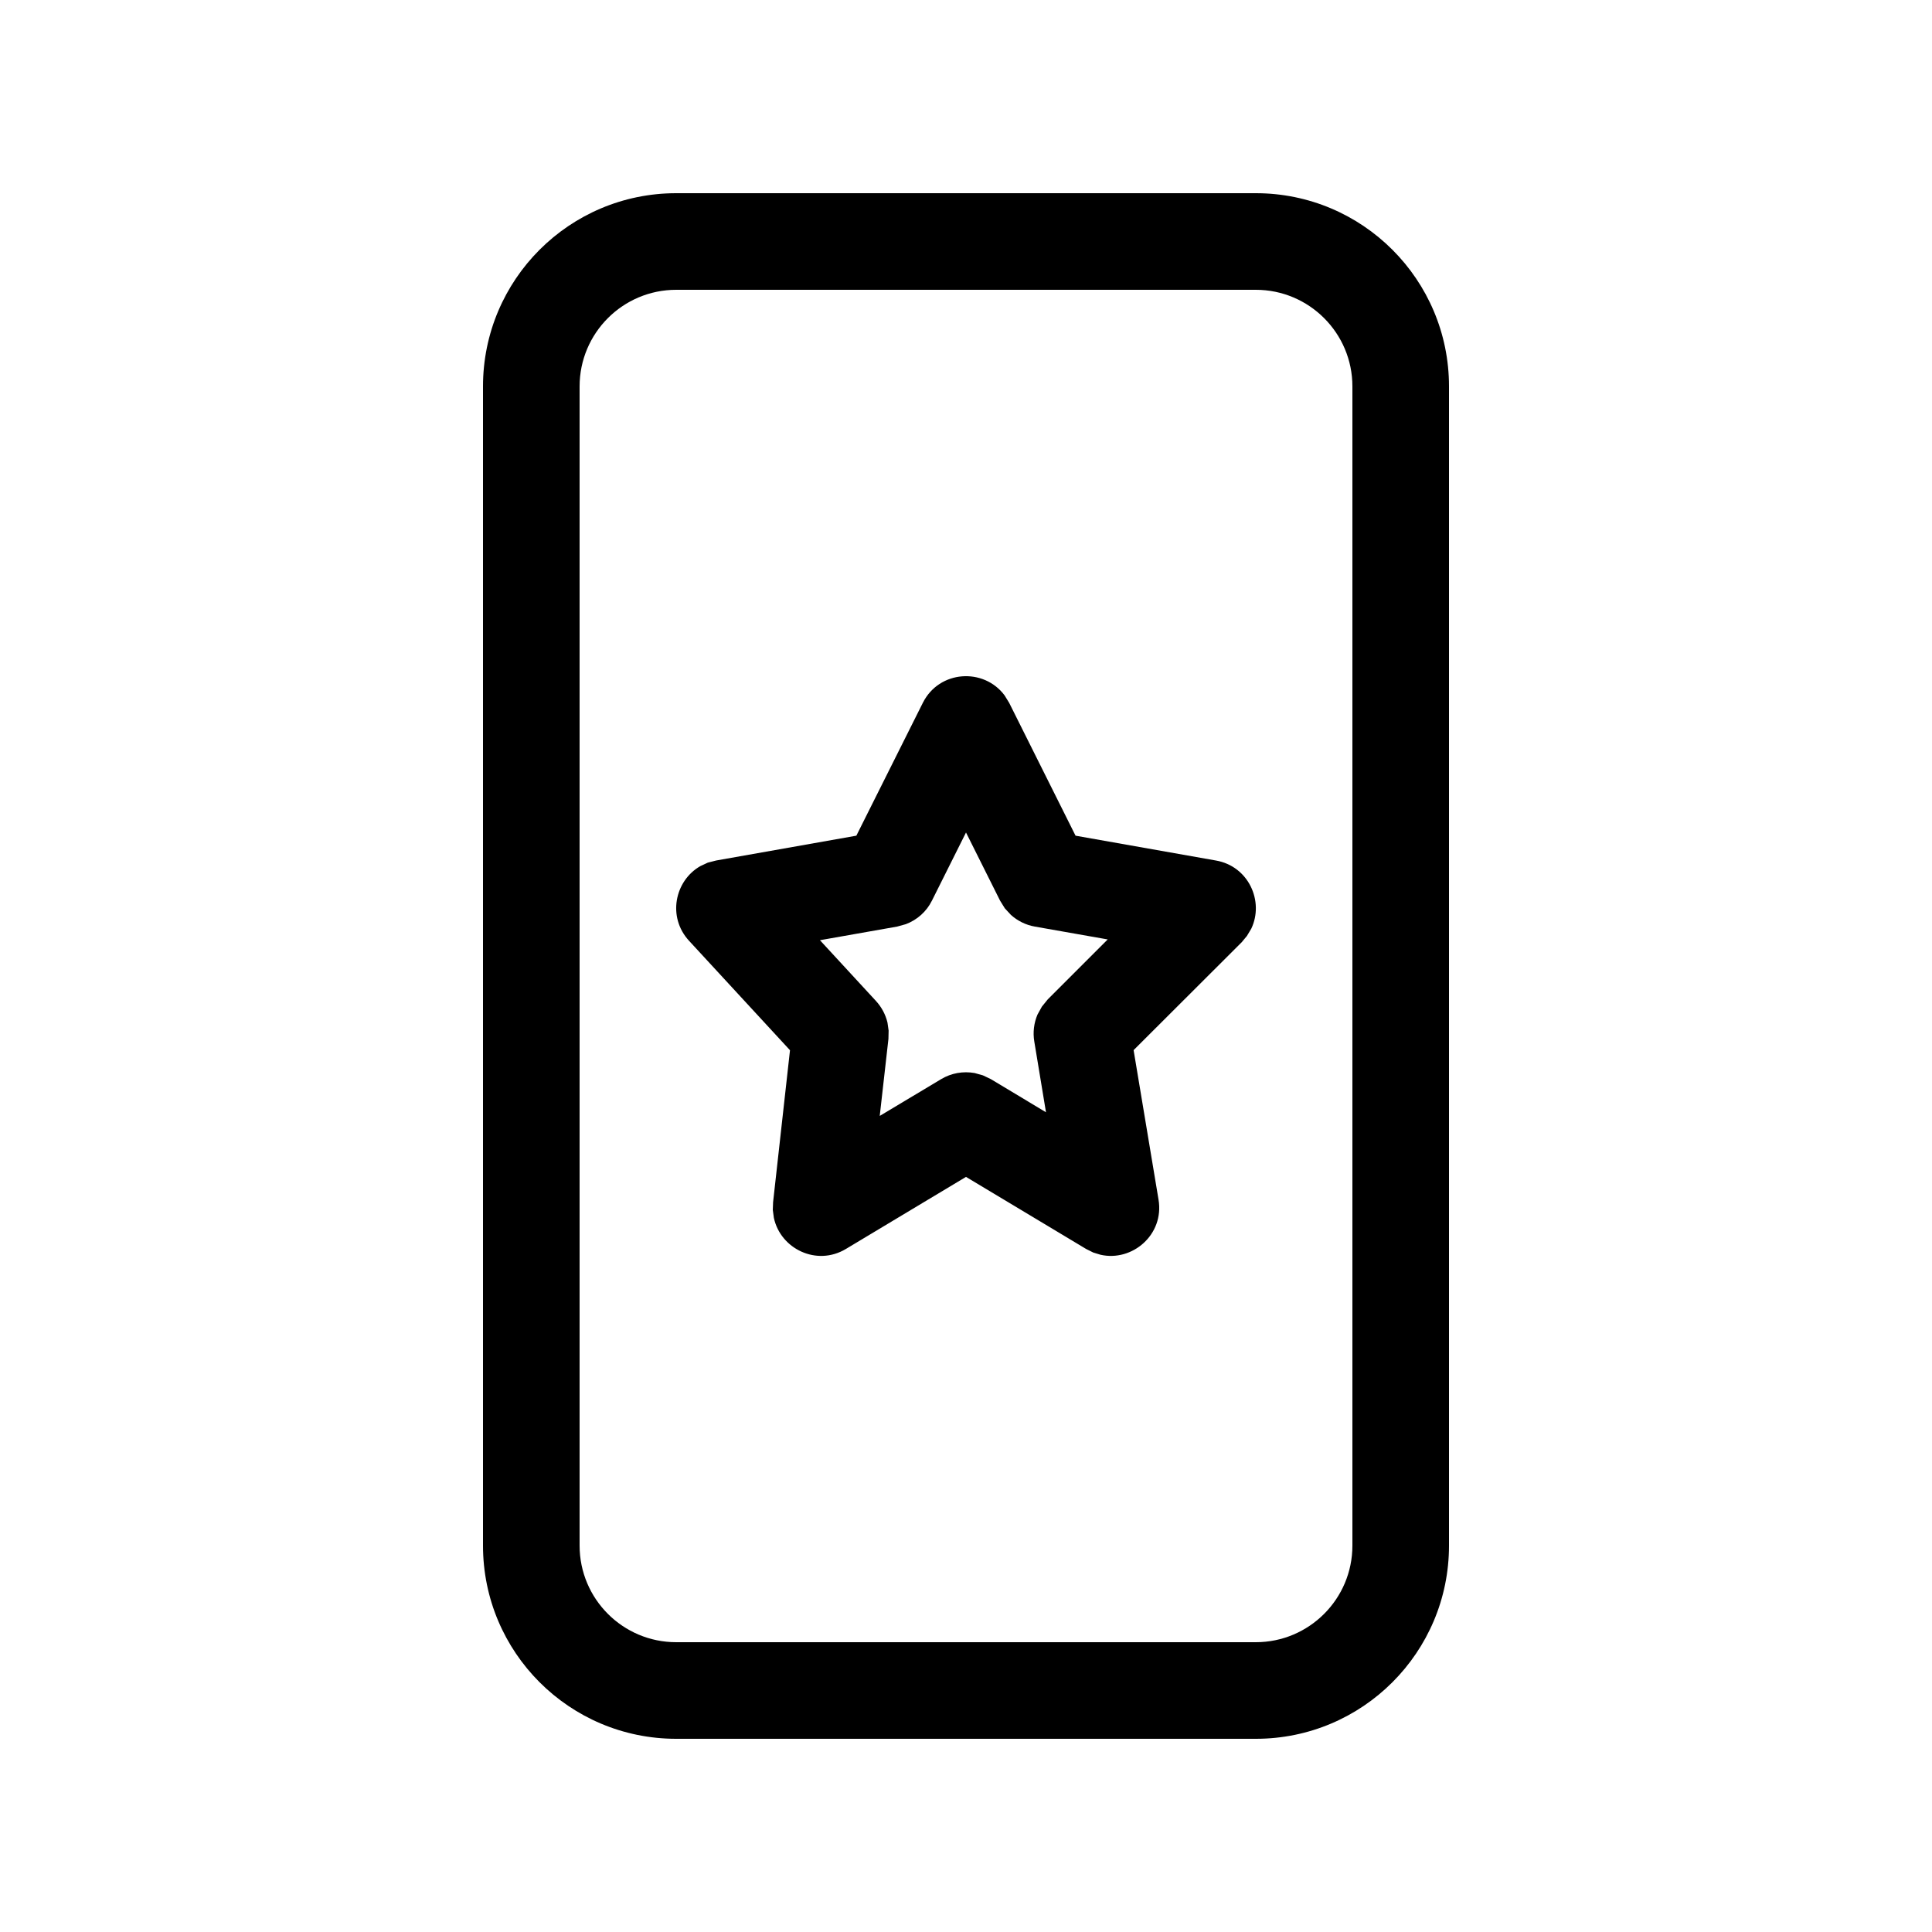 <?xml version="1.0" encoding="UTF-8"?>
<svg width="20px" height="20px" viewBox="0 0 20 20" version="1.1" xmlns="http://www.w3.org/2000/svg" xmlns:xlink="http://www.w3.org/1999/xlink">
    <path d="M13,2 C14.105,2 15,2.895 15,4 L15,16 C15,17.105 14.105,18 13,18 L7,18 C5.895,18 5,17.105 5,16 L5,4 C5,2.895 5.895,2 7,2 L13,2 Z M13,3 L7,3 C6.448,3 6,3.448 6,4 L6,16 C6,16.552 6.448,17 7,17 L13,17 C13.552,17 14,16.552 14,16 L14,4 C14,3.448 13.552,3 13,3 Z M9.553,7.276 C9.723,6.936 10.184,6.91 10.399,7.198 L10.447,7.276 L11.134,8.651 L12.587,8.908 C12.926,8.967 13.088,9.331 12.953,9.614 L12.908,9.689 L12.854,9.754 L11.735,10.871 L11.993,12.418 C12.054,12.782 11.72,13.064 11.392,12.989 L11.317,12.966 L11.243,12.929 L10,12.183 L8.757,12.929 C8.452,13.112 8.079,12.926 8.011,12.607 L8,12.525 L8.003,12.445 L8.178,10.872 L7.133,9.739 C6.906,9.493 6.985,9.117 7.25,8.966 L7.327,8.93 L7.413,8.908 L8.865,8.651 L9.553,7.276 Z M10,8.618 L9.647,9.324 C9.591,9.437 9.494,9.523 9.377,9.567 L9.287,9.592 L8.488,9.733 L9.067,10.361 C9.126,10.425 9.167,10.502 9.187,10.585 L9.199,10.669 L9.197,10.755 L9.107,11.552 L9.743,11.171 C9.848,11.108 9.971,11.087 10.089,11.108 L10.175,11.132 L10.257,11.171 L10.828,11.514 L10.707,10.782 C10.691,10.687 10.703,10.59 10.74,10.503 L10.786,10.42 L10.846,10.346 L11.467,9.725 L10.713,9.592 C10.62,9.576 10.534,9.533 10.465,9.471 L10.402,9.403 L10.353,9.324 L10,8.618 Z" fill="currentColor"></path>
</svg>